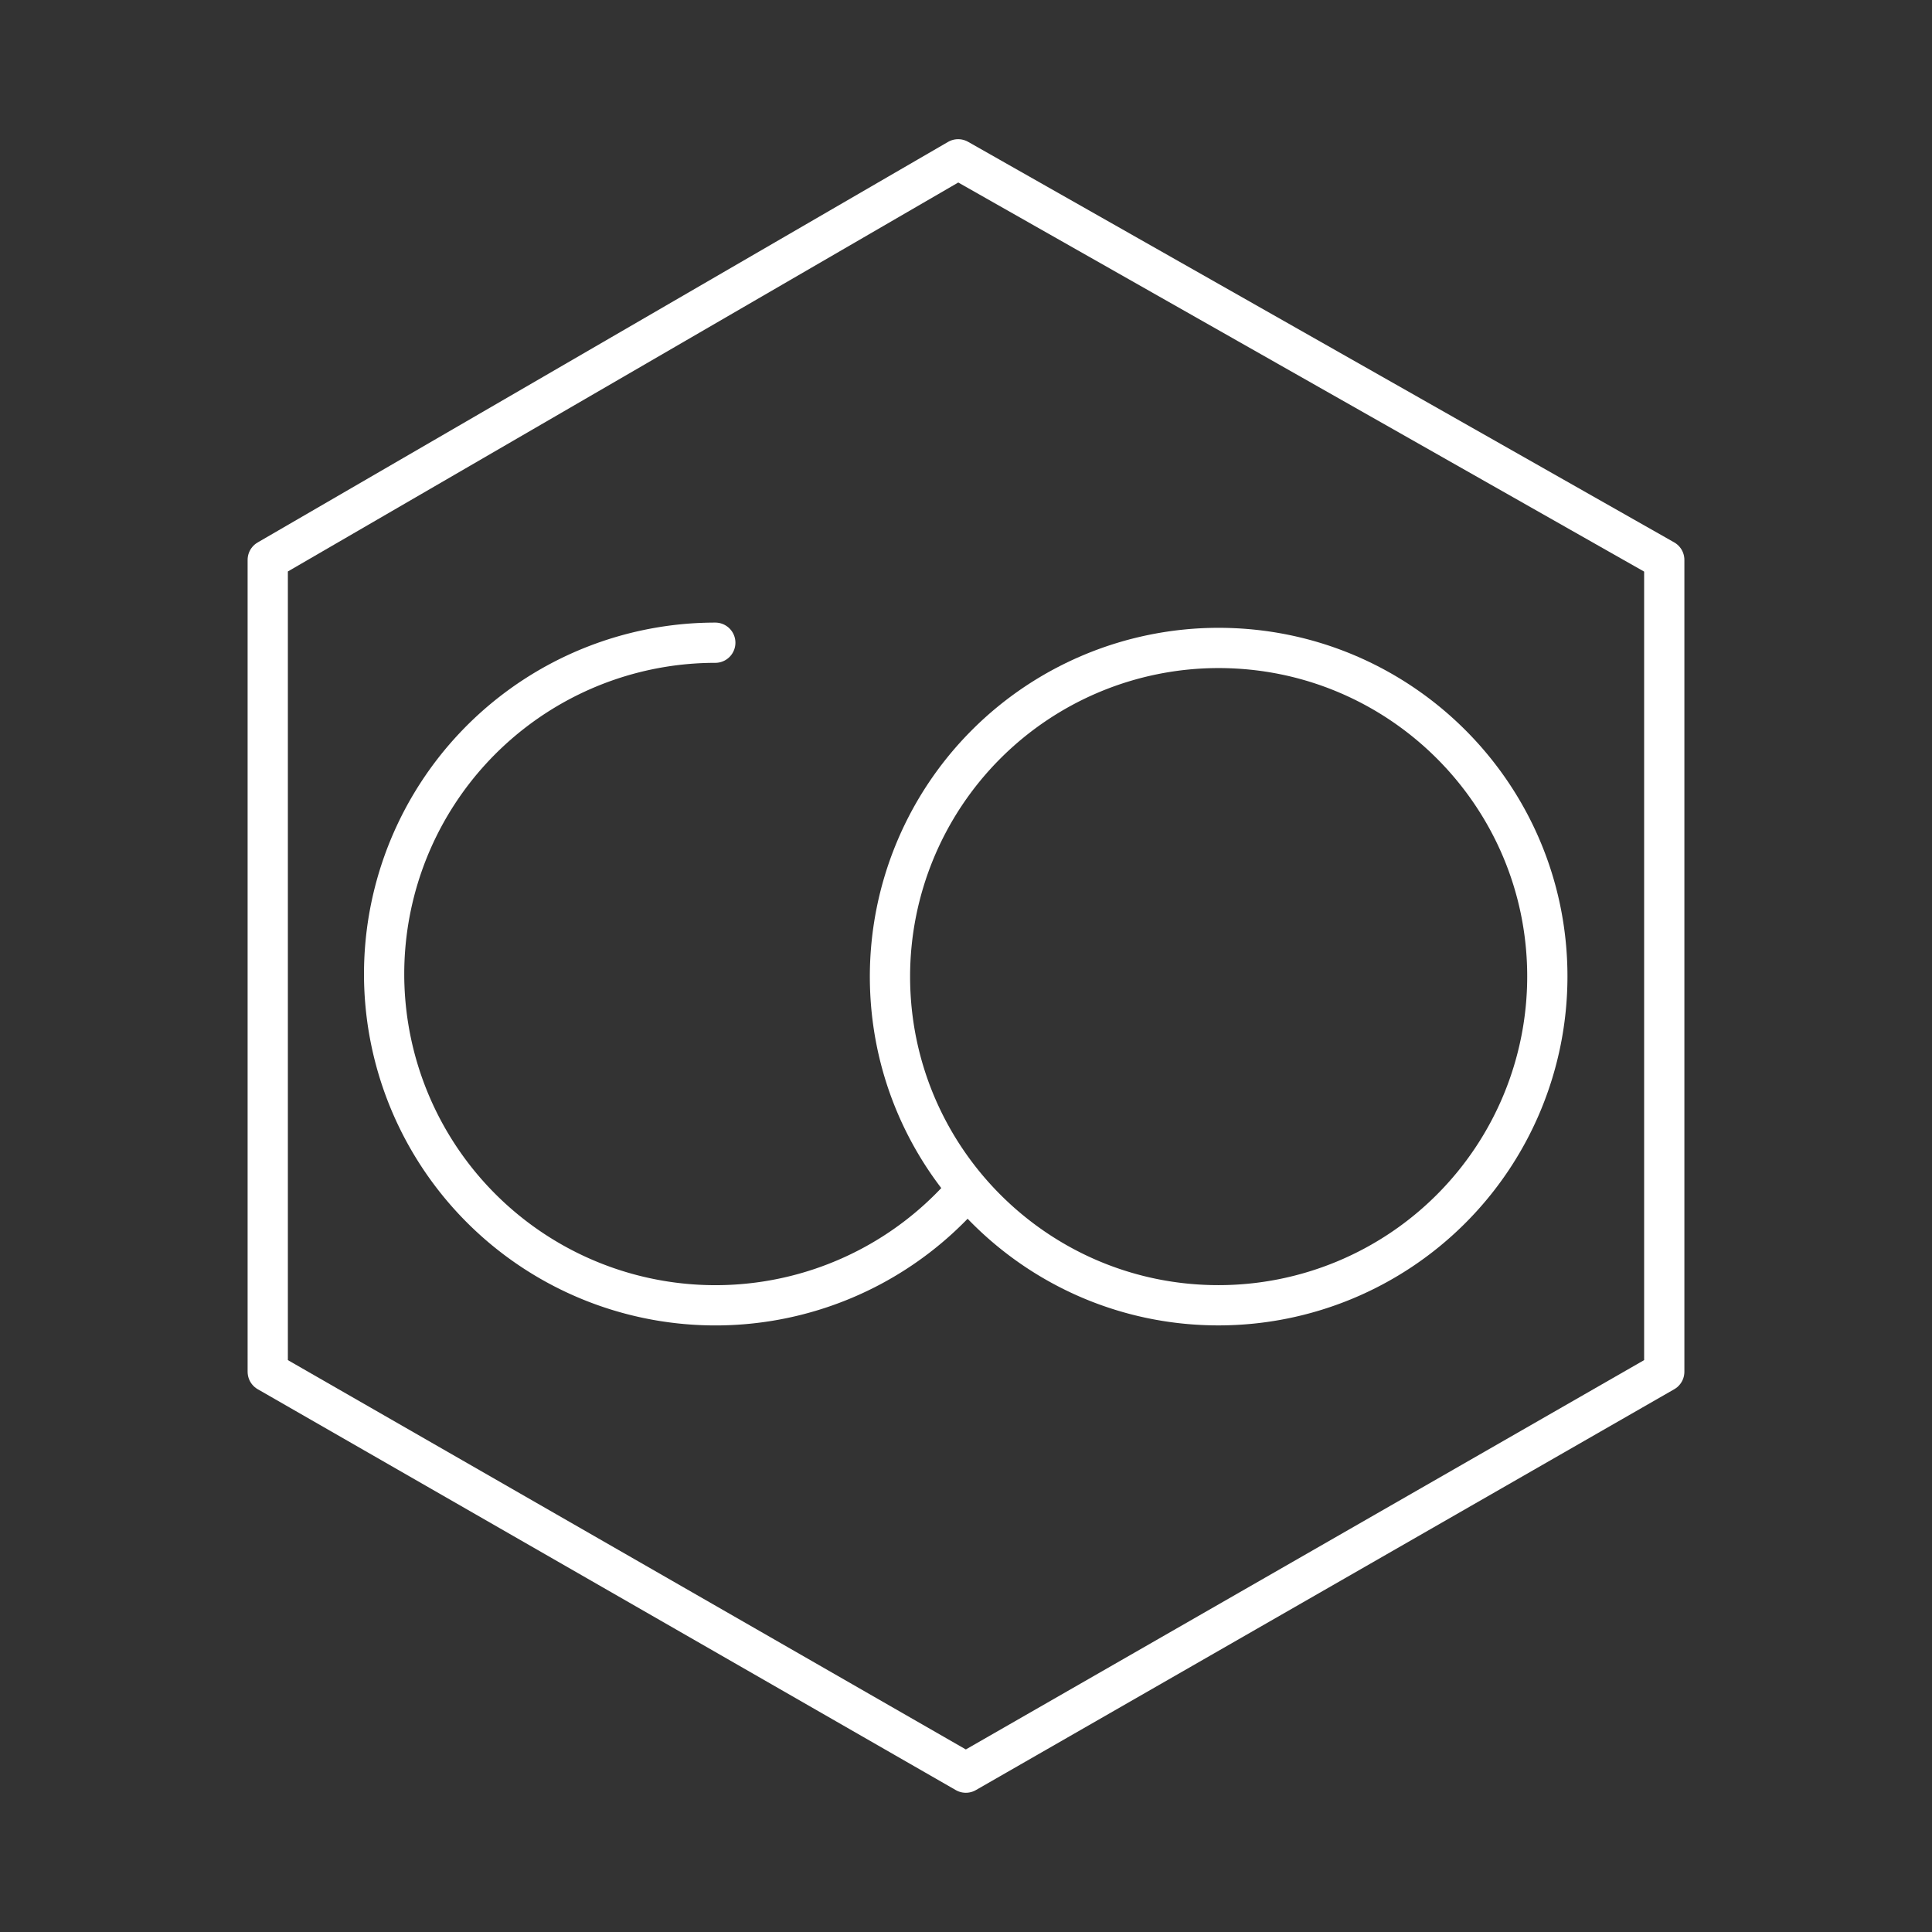 <svg xmlns="http://www.w3.org/2000/svg" xml:space="preserve" x="0%" y="0%" viewBox="0 0 48 48"><rect x="0" y="0" width="48" height="48" fill="#333333" stroke="none"/><path fill="#fff" stroke="#000" stroke-linecap="square" stroke-width=".425" d="M30.273 16.098c4.513 0 8.17 3.657 8.17 8.161a8.17 8.17 0 0 1-8.17 8.17c-4.505 0-8.162-3.656-8.162-8.17a8.166 8.166 0 0 1 8.162-8.161z" style="fill:none;stroke-width:1;stroke-miterlimit:4;stroke-dasharray:none;stroke:#fff;stroke-opacity:1"/><path fill="#fff" stroke="#000" stroke-linecap="round" stroke-linejoin="round" stroke-width=".425" d="M23.805 29.801a8.231 8.231 0 1 1-6.034-13.833" style="fill:none;stroke-width:1;stroke-miterlimit:4;stroke-dasharray:none;stroke:#fff;stroke-opacity:1"/><path fill="#fff" stroke="#000" stroke-linecap="square" stroke-linejoin="round" stroke-width=".425" d="m6.652 13.91 17.153-9.952 17.543 9.952v20.171l-17.352 9.96-17.344-9.96Z" style="fill:none;stroke-width:1;stroke-miterlimit:4;stroke-dasharray:none;stroke:#fff;stroke-opacity:1"/></svg>